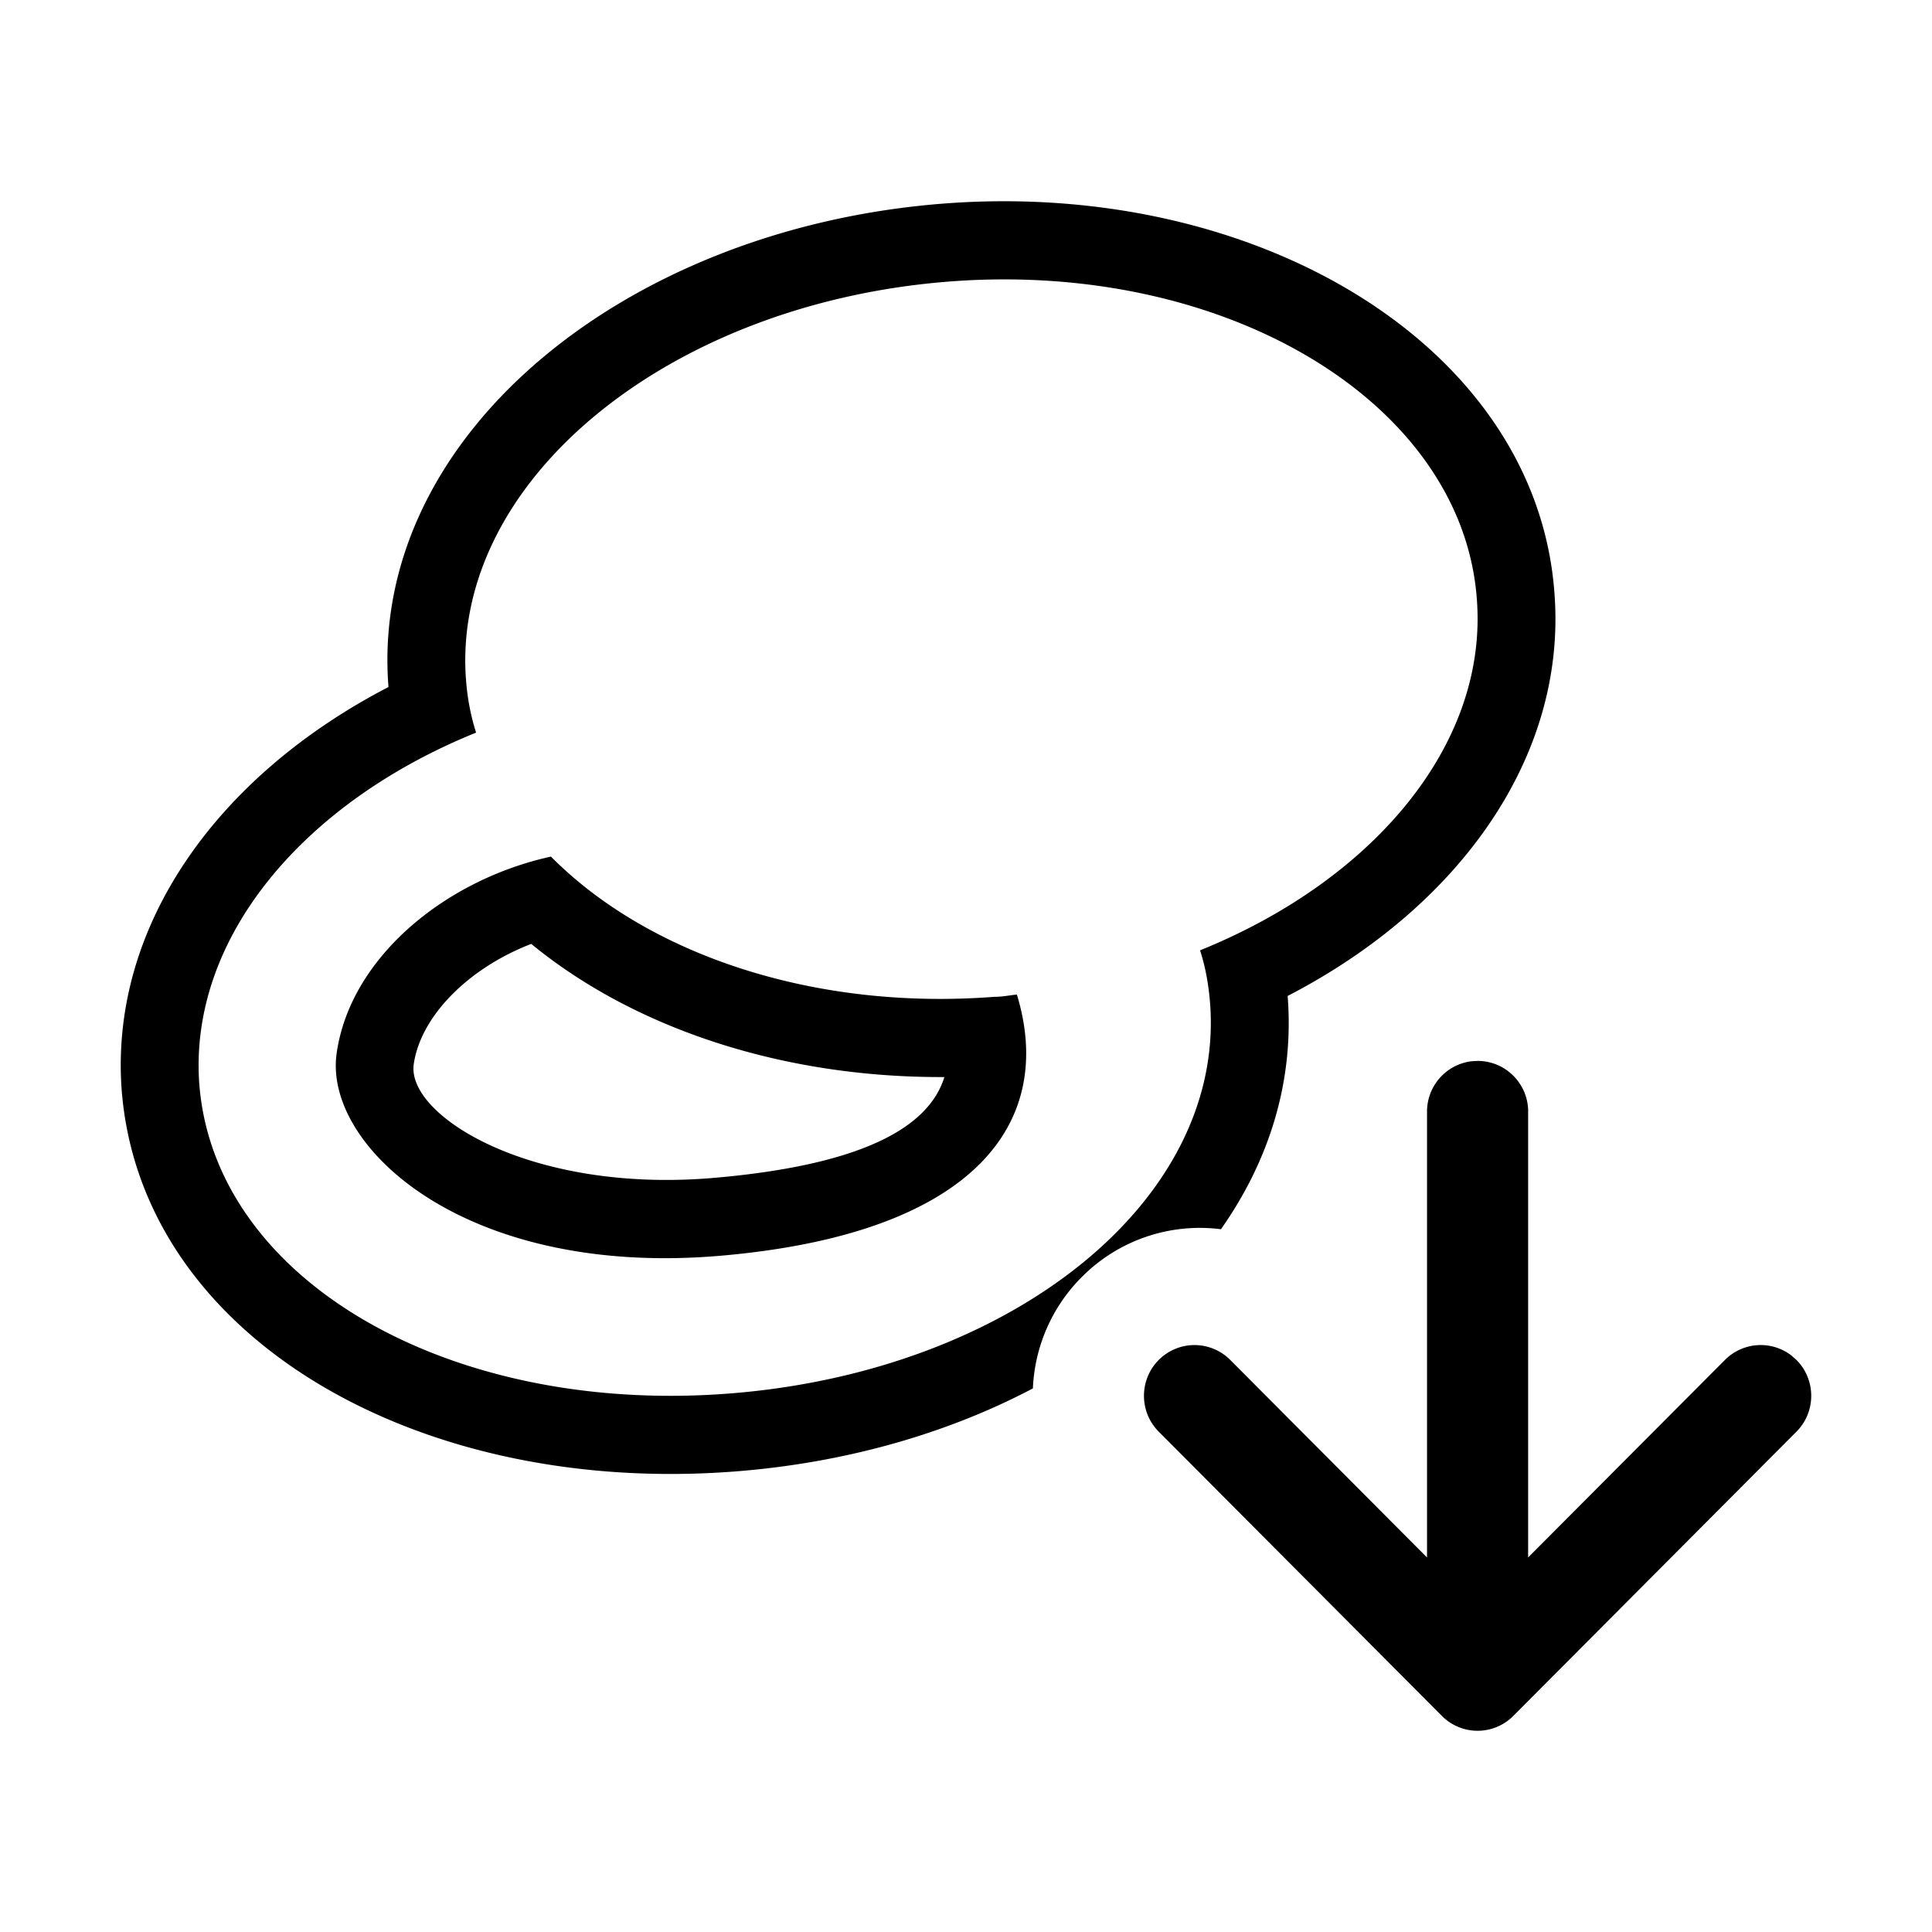 <svg xmlns="http://www.w3.org/2000/svg" viewBox="0 0 48 48"><path d="M24.704 24.766c-4.533.347-8.632-1.078-11.016-3.484-2.636.578-5.002 2.522-5.327 4.909-.307 2.31 3.214 5.563 9.571 5.005 6.357-.559 8.289-3.35 7.332-6.487a5.124 5.124 0 0 0-.174.022c-.124.017-.25.035-.386.035ZM10.278 26.45c.163-1.183 1.336-2.387 2.92-2.999 2.6 2.131 6.303 3.328 10.265 3.308-.398 1.292-2.133 2.19-5.7 2.503-4.569.4-7.65-1.54-7.485-2.812Z"/><path d="M31.99 24.745c4.259-2.204 6.917-5.923 6.634-9.952-.408-6.164-7.366-10.364-15.248-9.73-7.892.636-14.159 5.79-13.73 11.928l.006.078c-4.246 2.2-6.897 5.913-6.634 9.942.43 6.157 7.287 10.162 15.243 9.547 2.741-.212 5.275-.943 7.401-2.063a4.162 4.162 0 0 1 1.214-2.767 4.131 4.131 0 0 1 3.458-1.188c1.19-1.69 1.808-3.638 1.663-5.717l-.006-.078Zm-20.415-7.89c-.343-4.91 5.02-9.298 11.955-9.856 6.935-.559 12.84 3.022 13.165 7.93.253 3.6-2.6 6.95-6.88 8.682.144.443.216.886.252 1.348.344 4.909-4.984 9.124-11.954 9.663-6.97.54-12.822-2.83-13.165-7.738-.235-3.6 2.6-6.95 6.88-8.682a5.711 5.711 0 0 1-.252-1.347Zm26.392 10.763c0-.696-.563-1.26-1.256-1.26l-.147.008a1.26 1.26 0 0 0-1.11 1.252v11.077l-4.889-4.908a1.253 1.253 0 0 0-1.776 0c-.49.493-.49 1.29 0 1.783l7.033 7.06a1.25 1.25 0 0 0 1.777 0l7.033-7.06c.49-.492.49-1.29 0-1.783l-.128-.113a1.253 1.253 0 0 0-1.648.113l-4.89 4.907V27.618Z"/></svg>